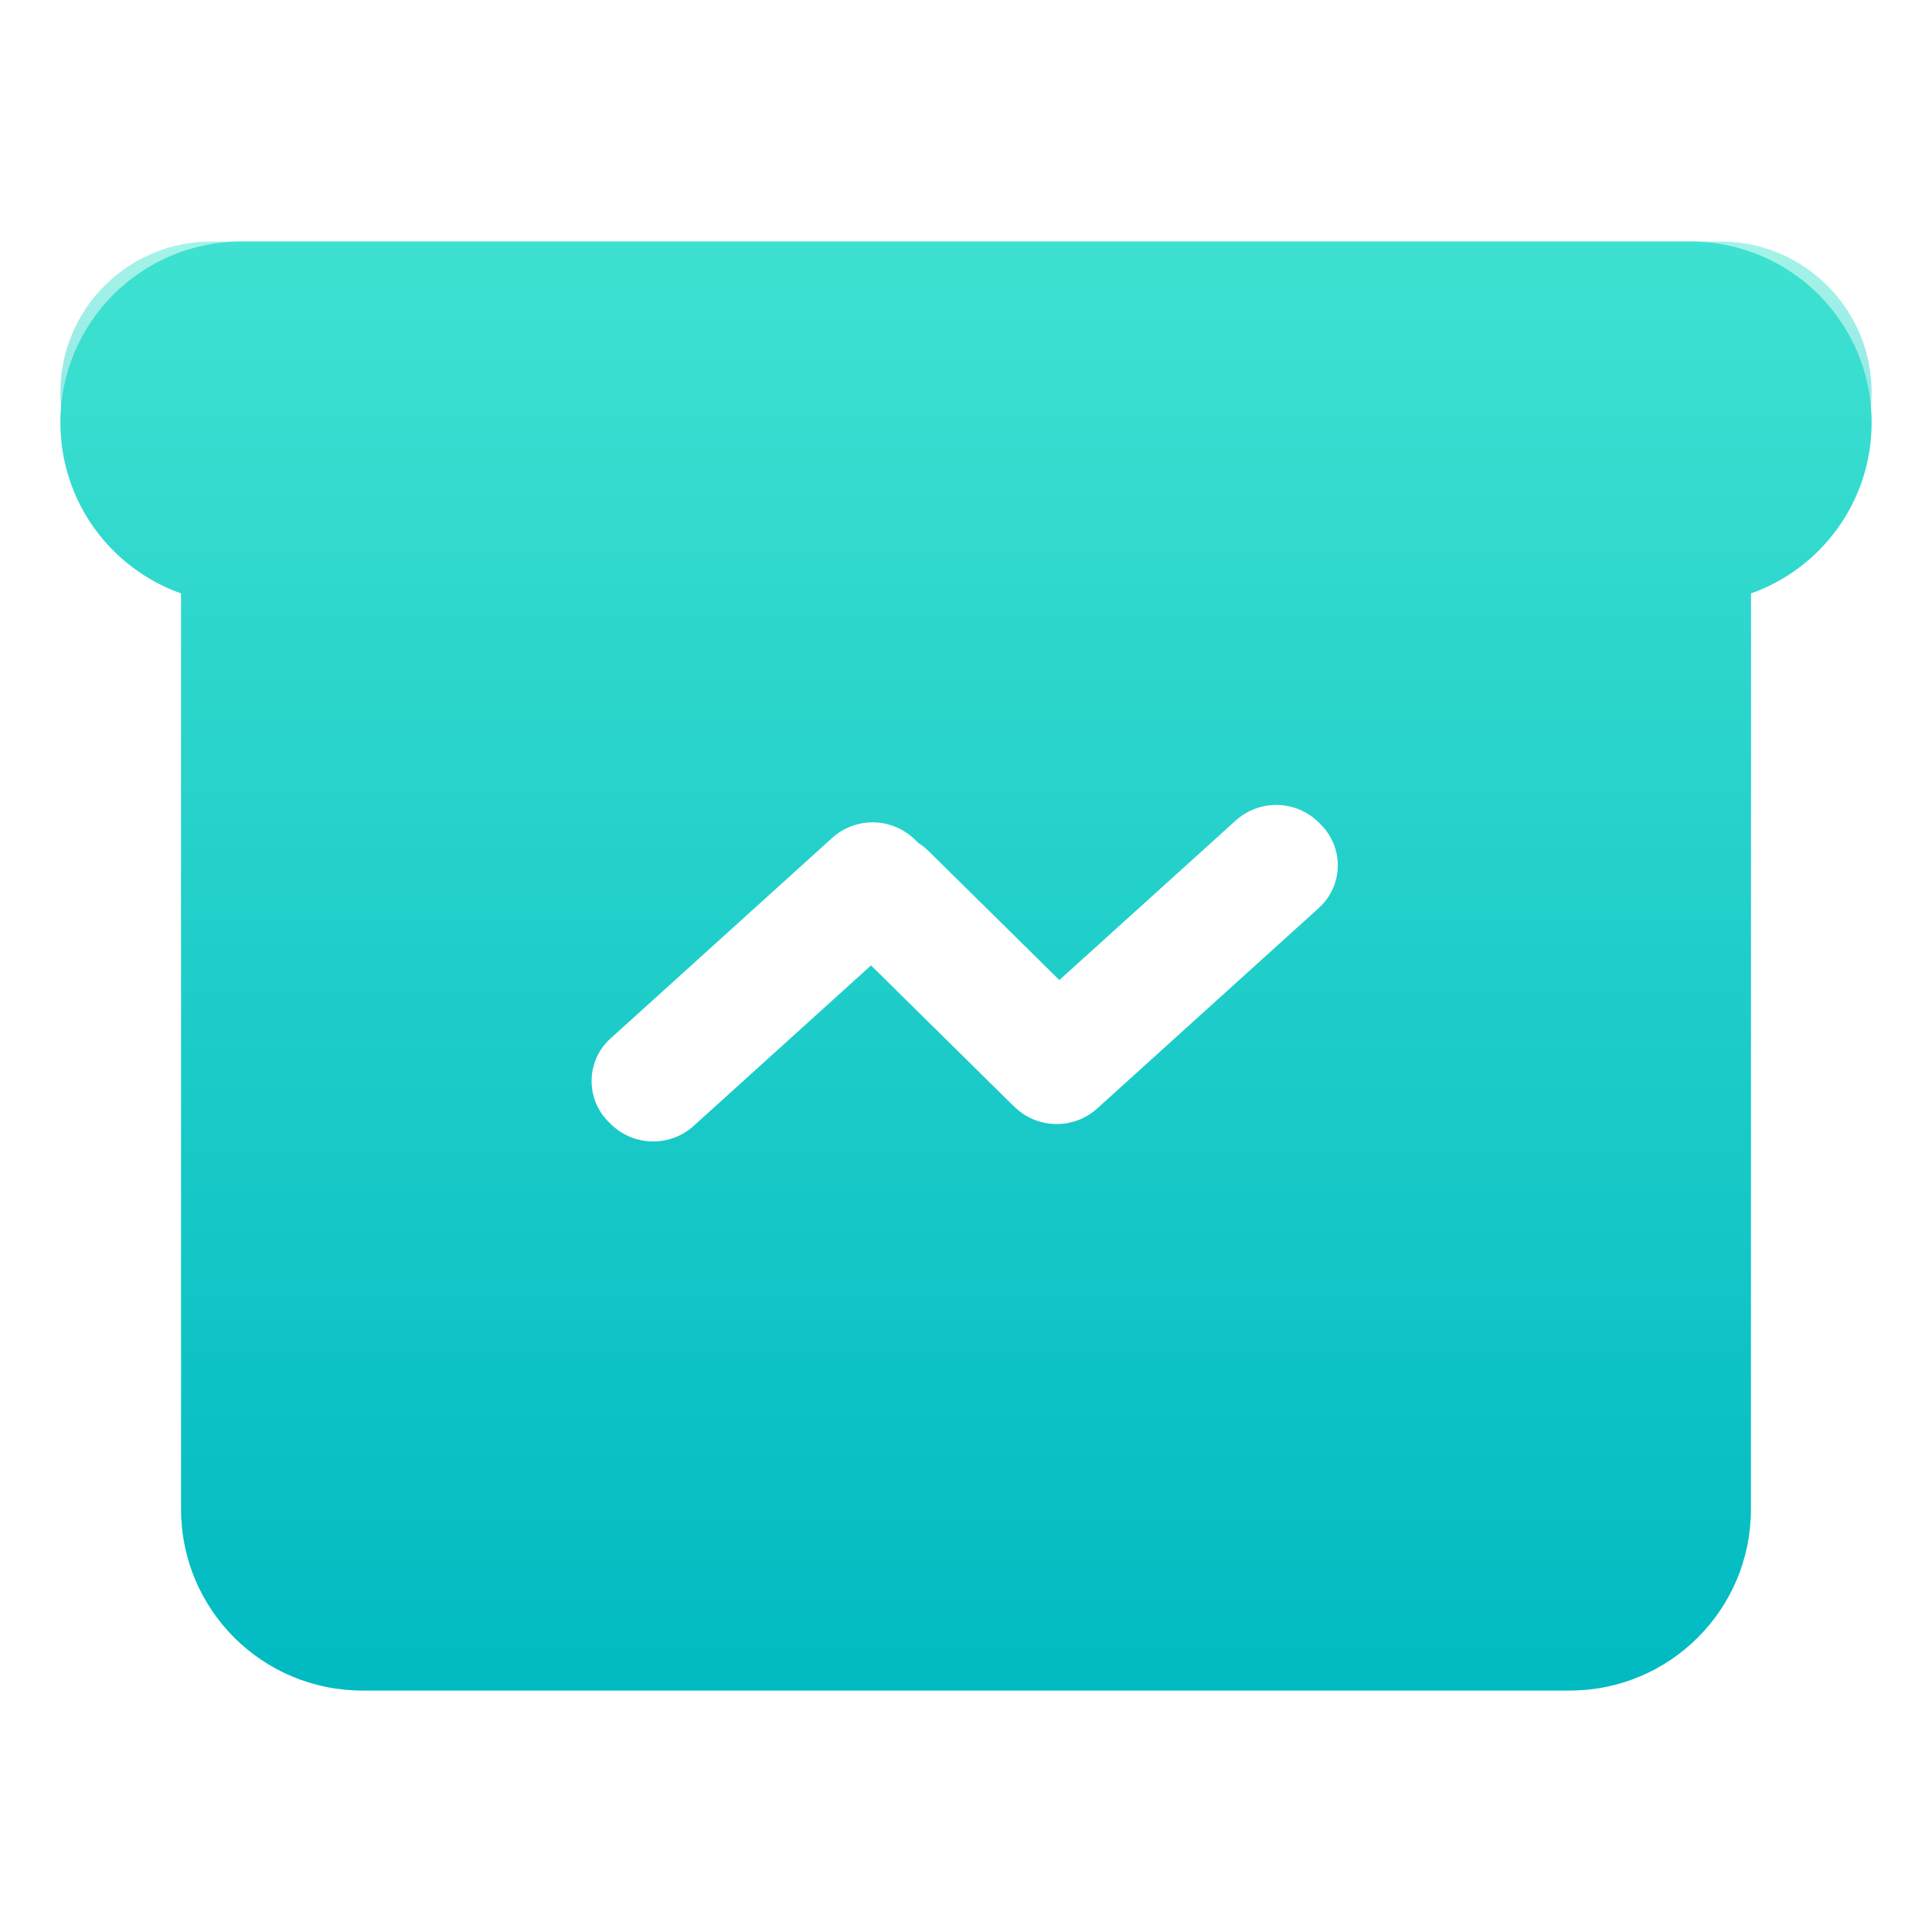 <?xml version="1.0" encoding="UTF-8"?>
<svg width="32px" height="32px" viewBox="0 0 32 32" version="1.1" xmlns="http://www.w3.org/2000/svg" xmlns:xlink="http://www.w3.org/1999/xlink">
    <!-- Generator: Sketch 62 (91390) - https://sketch.com -->
    <title>帮助中心/icon/BI商业智能</title>
    <desc>Created with Sketch.</desc>
    <defs>
        <linearGradient x1="50%" y1="0%" x2="50%" y2="100%" id="linearGradient-1">
            <stop stop-color="#48E8D3" offset="0%"></stop>
            <stop stop-color="#01BAC2" offset="25.293%"></stop>
            <stop stop-color="#47E8D2" offset="100%"></stop>
        </linearGradient>
        <filter x="-7.0%" y="-8.7%" width="114.0%" height="117.5%" filterUnits="objectBoundingBox" id="filter-2">
            <feGaussianBlur stdDeviation="0.7" in="SourceGraphic"></feGaussianBlur>
        </filter>
        <linearGradient x1="50%" y1="-16.264%" x2="50%" y2="100%" id="linearGradient-3">
            <stop stop-color="#48E8D3" offset="0%"></stop>
            <stop stop-color="#01BAC2" offset="100%"></stop>
        </linearGradient>
    </defs>
    <g id="帮助中心/icon/BI商业智能" stroke="none" stroke-width="1" fill="none" fill-rule="evenodd">
        <path d="M28.5,4 C29.881,4 31,5.119 31,6.5 C31,7.709 30.141,8.718 29,8.95 L29,25 C29,26.657 27.657,28 26,28 L6,28 C4.343,28 3,26.657 3,25 L3.001,8.95 C1.859,8.719 1,7.71 1,6.5 C1,5.119 2.119,4 3.5,4 L28.5,4 Z" id="形状结合" fill="url(#linearGradient-1)" opacity="0.7" filter="url(#filter-2)"></path>
        <path d="M28,4 C29.657,4 31,5.343 31,7 C31,8.306 30.166,9.417 29.001,9.829 L29,25 C29,26.657 27.657,28 26,28 L6,28 C4.343,28 3,26.657 3,25 L3,9.829 C1.835,9.418 1,8.306 1,7 C1,5.343 2.343,4 4,4 L28,4 Z" id="形状结合备份" fill="url(#linearGradient-3)"></path>
        <path d="M21.845,13.625 L21.879,13.66 C22.251,14.031 22.251,14.634 21.879,15.005 C21.868,15.016 21.857,15.027 21.845,15.038 L18.174,18.359 C17.778,18.717 17.172,18.702 16.796,18.325 L16.774,18.305 C16.768,18.299 16.761,18.293 16.755,18.287 L14.427,15.99 L11.49,18.648 C11.095,19.005 10.489,18.99 10.112,18.613 L10.077,18.579 C9.706,18.207 9.706,17.605 10.077,17.233 C10.089,17.222 10.1,17.211 10.112,17.201 L13.783,13.879 C14.178,13.522 14.784,13.537 15.161,13.914 L15.196,13.948 L15.206,13.96 C15.269,13.998 15.329,14.045 15.383,14.099 L17.546,16.233 L20.467,13.591 C20.862,13.233 21.468,13.249 21.845,13.625 Z" id="Combined-Shape" fill="#FFFFFF"></path>
    </g>
</svg>